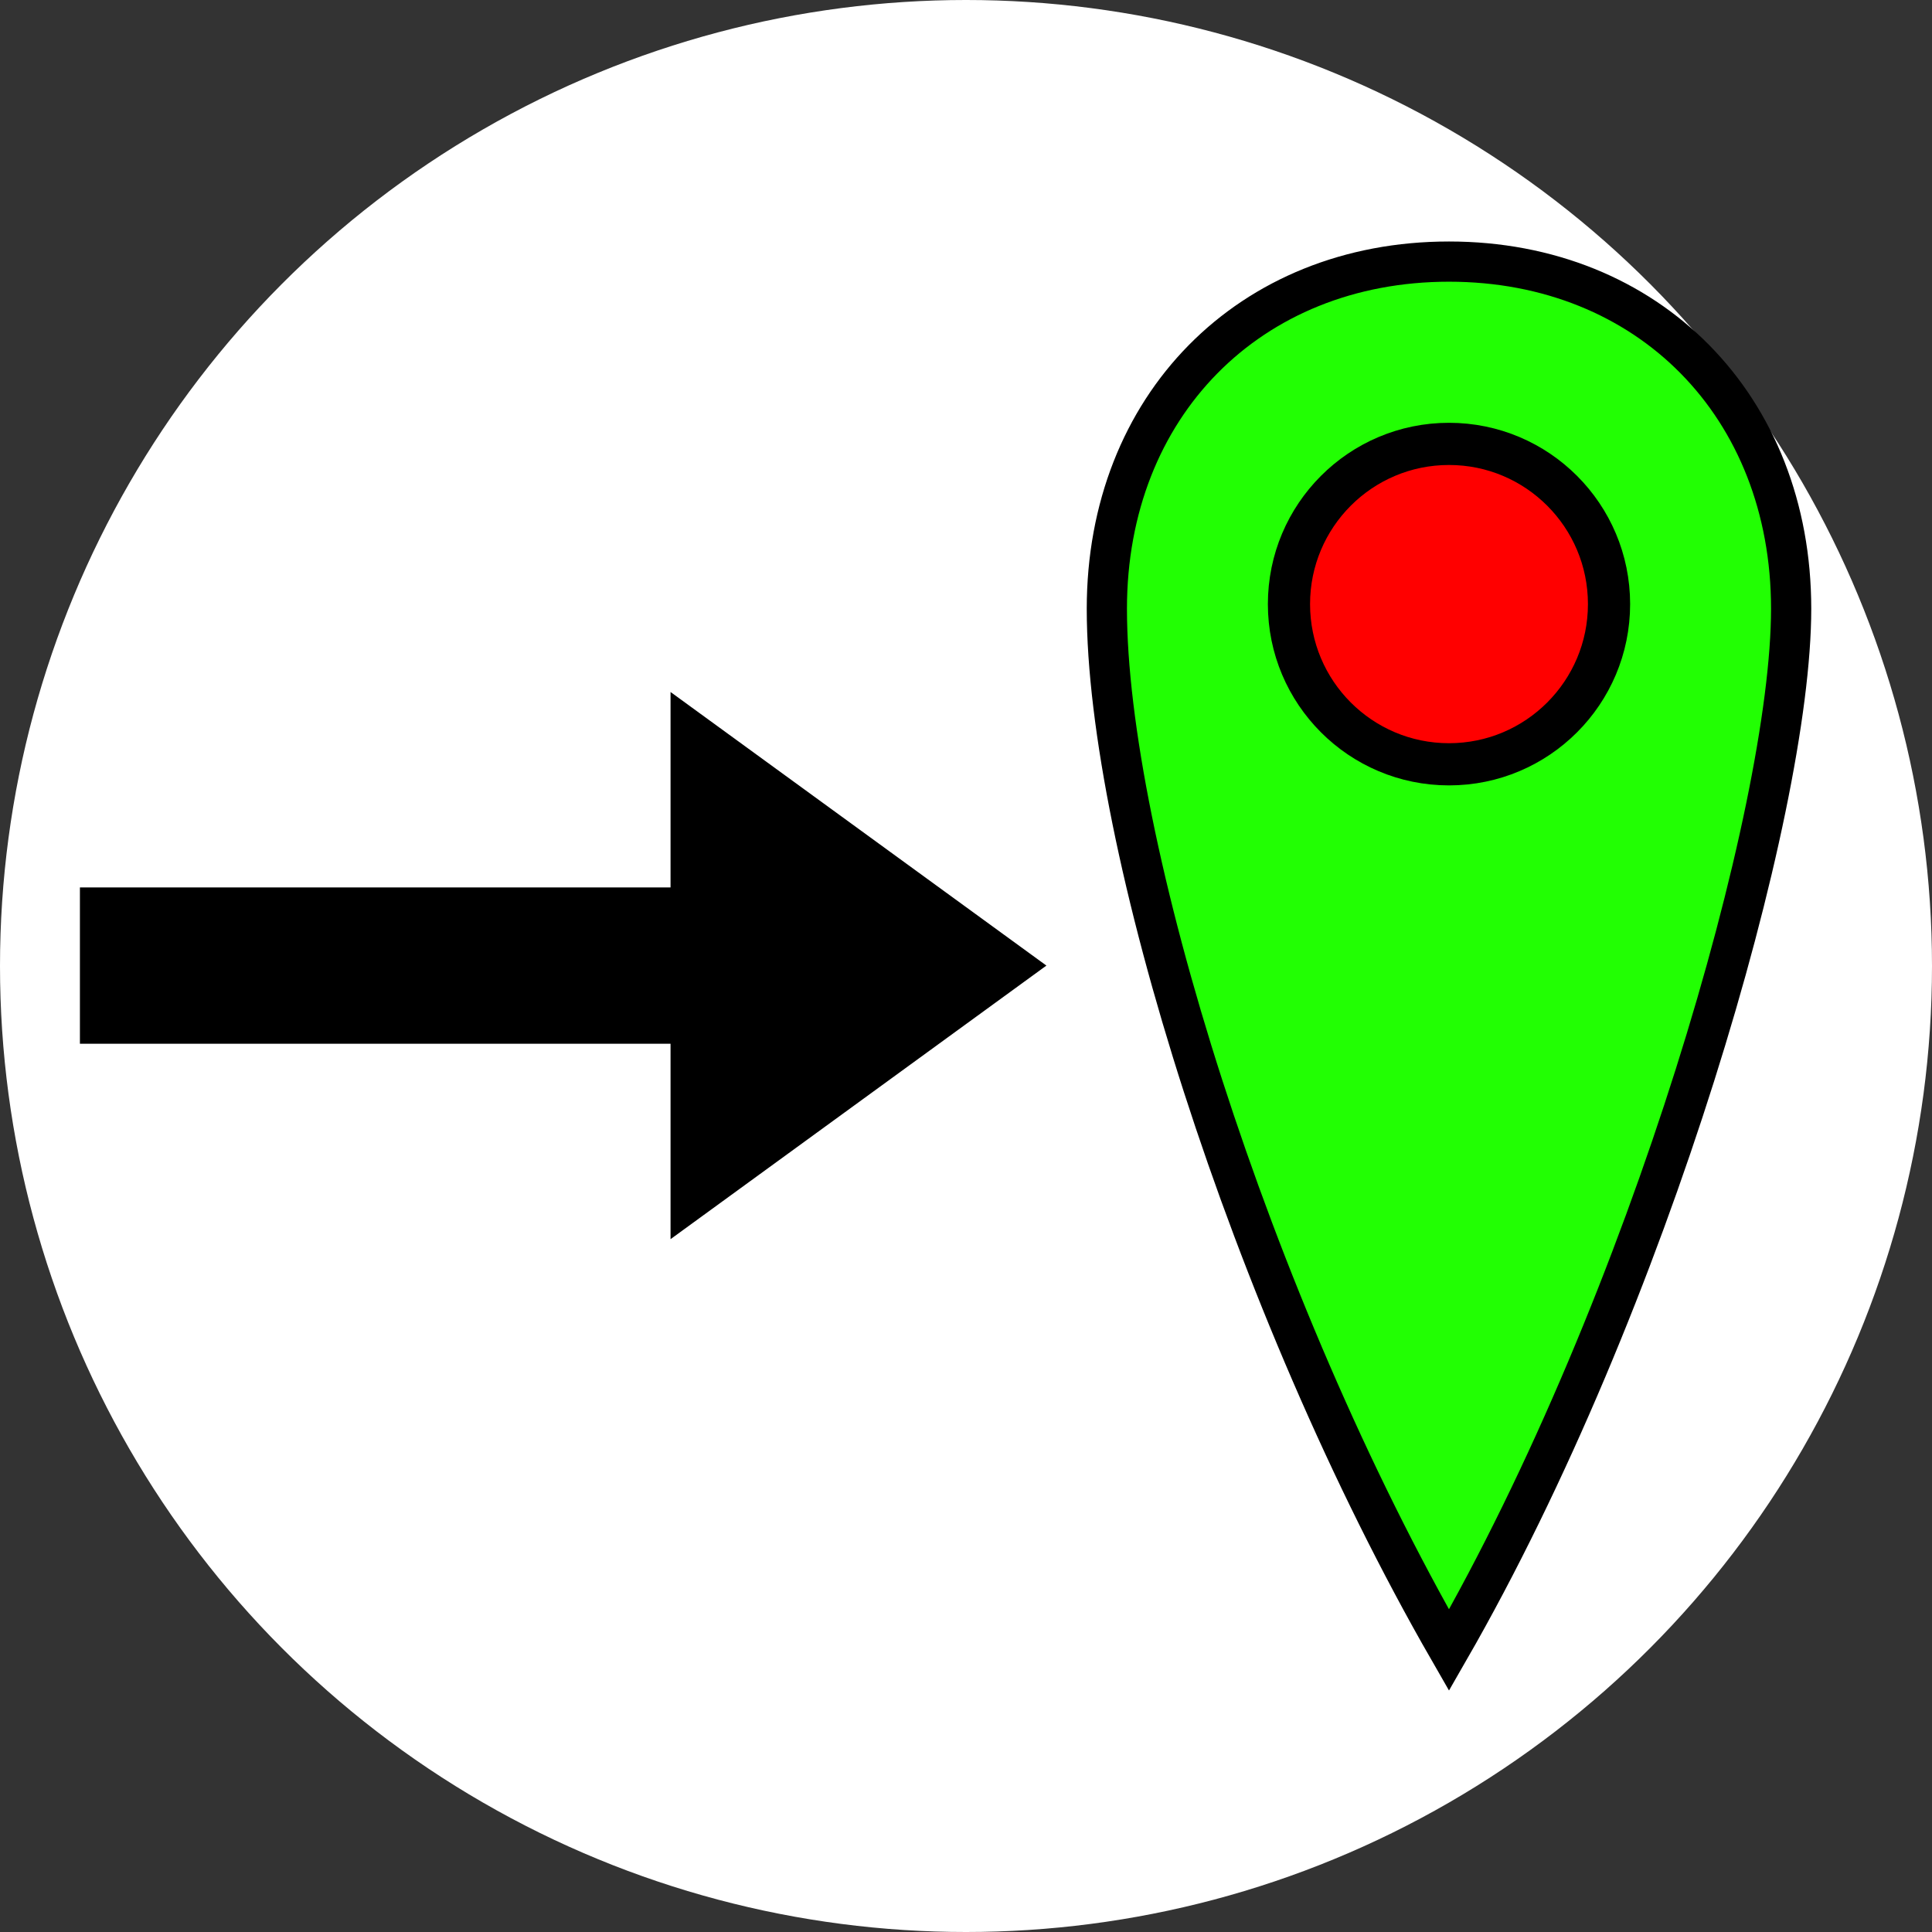 <?xml version="1.0" encoding="UTF-8" standalone="no"?>
<!-- Created with Inkscape (http://www.inkscape.org/) -->

<svg
   width="240mm"
   height="240mm"
   viewBox="0 0 240 240"
   version="1.1"
   id="svg5"
   inkscape:version="1.2.2 (732a01da63, 2022-12-09)"
   sodipodi:docname="icon_go_to_dest.svg"
   inkscape:export-filename="icon_go_to_dest.png"
   inkscape:export-xdpi="13.546667"
   inkscape:export-ydpi="13.546667"
   xmlns:inkscape="http://www.inkscape.org/namespaces/inkscape"
   xmlns:sodipodi="http://sodipodi.sourceforge.net/DTD/sodipodi-0.dtd"
   xmlns="http://www.w3.org/2000/svg"
   xmlns:svg="http://www.w3.org/2000/svg">
  <rect x="0" y="0" width="240" height="240" fill="#333333" stroke="none"/>
  <sodipodi:namedview
     id="namedview7"
     pagecolor="#ffffff"
     bordercolor="#000000"
     borderopacity="0.404"
     inkscape:showpageshadow="2"
     inkscape:pageopacity="0.0"
     inkscape:pagecheckerboard="true"
     inkscape:deskcolor="#d1d1d1"
     inkscape:document-units="mm"
     showgrid="false"
     inkscape:zoom="0.70199214"
     inkscape:cx="366.81322"
     inkscape:cy="501.43012"
     inkscape:window-width="1920"
     inkscape:window-height="986"
     inkscape:window-x="-11"
     inkscape:window-y="-11"
     inkscape:window-maximized="1"
     inkscape:current-layer="layer1" />
  <defs
     id="defs2" />
  <g
     inkscape:label="Level 1"
     inkscape:groupmode="layer"
     id="layer1">
    <circle
       style="fill:#ffffff;fill-opacity:1;stroke:#000000;stroke-width:0;stroke-dasharray:none;stroke-dashoffset:0"
       id="path238"
       cx="120"
       cy="120"
       r="120" />
    <path
       id="path238-3"
       style="fill:#22ff03;stroke:#000000;stroke-width:4.995;stroke-dasharray:none"
       d="m 222.503,75.62 c 0,25.155 -17.709,86.246 -42.503,129.369 0,0 0,0 0,0 -24.793,-43.123 -42.503,-100.62 -42.503,-129.369 0,-25.155 17.709,-43.123 42.503,-43.123 24.793,0 42.503,17.968 42.503,43.123 z"
       sodipodi:nodetypes="ssssss" />
    <ellipse
       style="fill:#ff0000;fill-opacity:1;stroke:#000000;stroke-width:5.24;stroke-linecap:round;stroke-linejoin:round;stroke-dasharray:none"
       id="path9272"
       cx="180"
       cy="75.043"
       rx="19.88"
       ry="19.901" />
    <g
       id="path1216"
       transform="matrix(-0.667,0,0,0.971,155.528,3.062)">
      <path
         style="color:#000000;fill:#ffffff;stroke-width:15.919;-inkscape-stroke:none"
         d="M 75.19,116.063 212.899,115.752"
         id="path1665" />
      <path
         style="color:#000000;fill:#000000;stroke-width:1.036;-inkscape-stroke:none"
         d="M 218.292,110.377 H 98.292 l 0.031,20 H 218.292 Z"
         id="path1667"
         sodipodi:nodetypes="ccccc" />
      <g
         id="g1655">
        <g
           id="path1657">
          <path
             style="color:#000000;fill:#000000;fill-rule:evenodd;stroke-width:7.96pt;-inkscape-stroke:none"
             d="M 38.292,120.377 108.292,85.377 V 155.377 Z"
             id="path1661"
             sodipodi:nodetypes="cccc" />
        </g>
      </g>
    </g>
  </g>
</svg>
